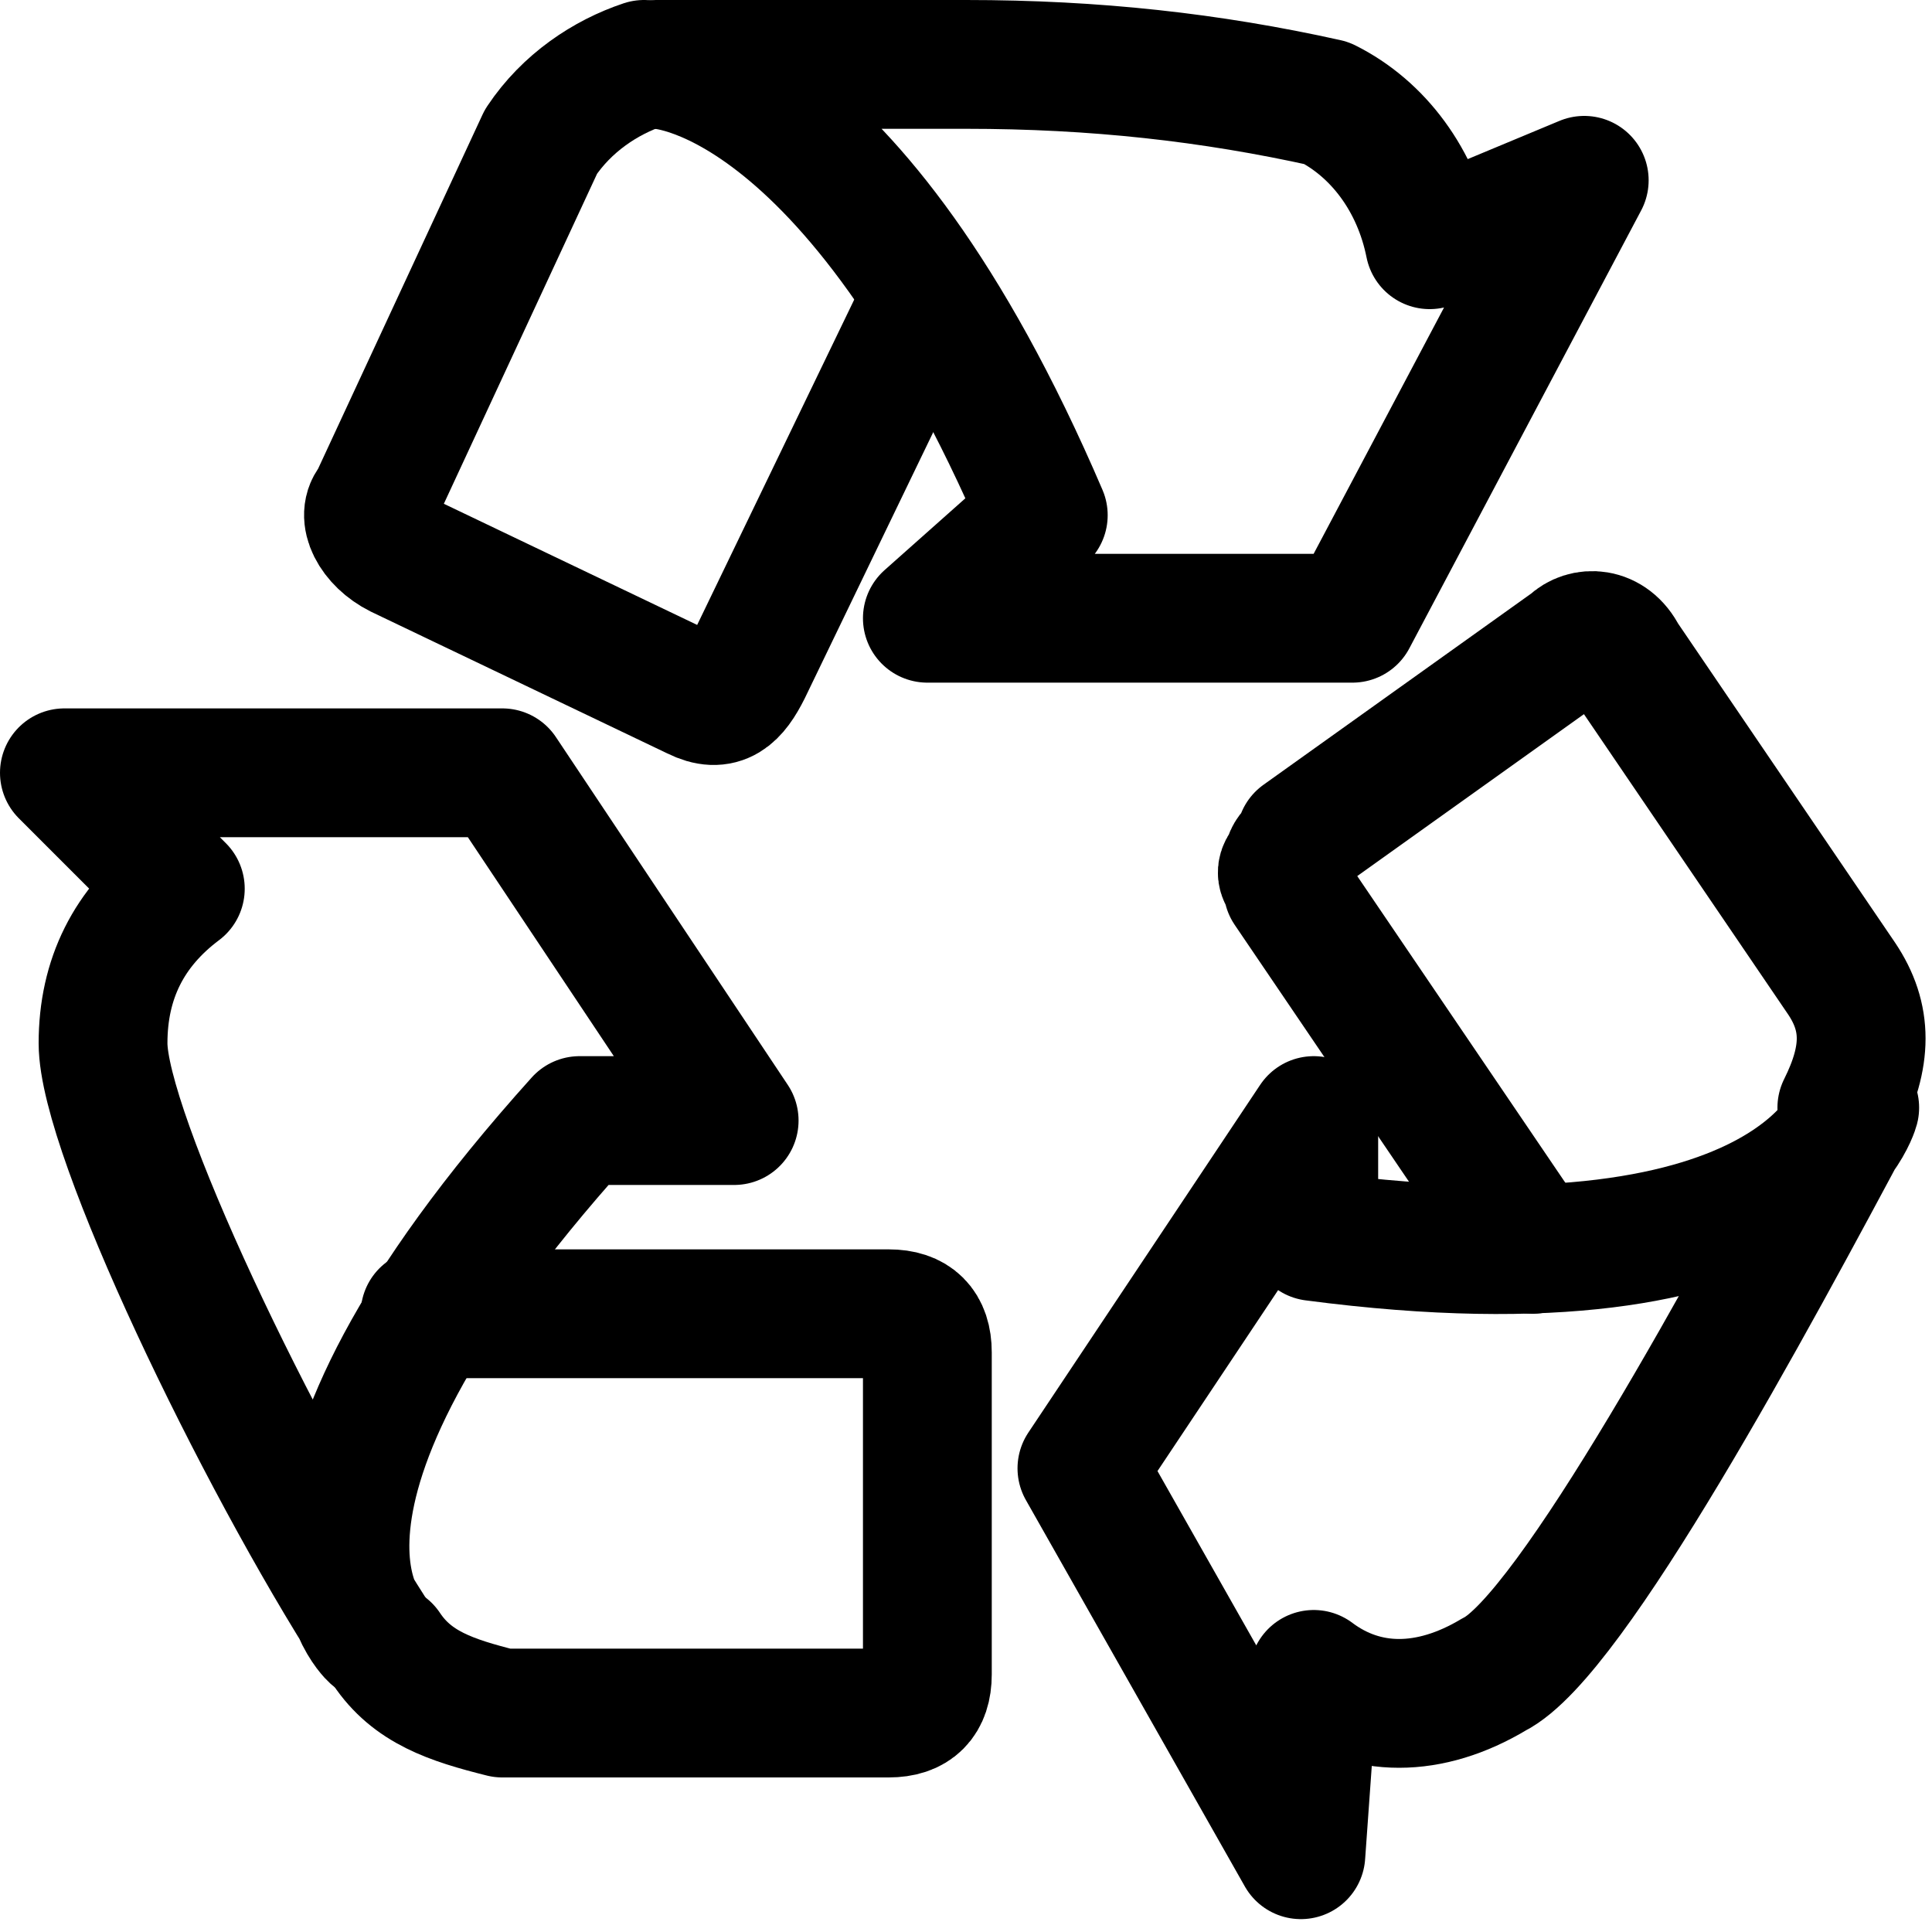 <?xml version="1.0" encoding="utf-8"?>
<!-- Generator: Adobe Illustrator 24.0.0, SVG Export Plug-In . SVG Version: 6.00 Build 0)  -->
<svg version="1.1" id="Light" xmlns="http://www.w3.org/2000/svg" xmlns:xlink="http://www.w3.org/1999/xlink" x="0px" y="0px"
	 viewBox="0 0 15 15" style="enable-background:new 0 0 15 15;" xml:space="preserve">
<style type="text/css">
	.st0{fill:none;stroke:#000000;stroke-width:1;stroke-linecap:round;stroke-linejoin:round;}
</style>
<g>
	<path class="st0" d="M3.3,10.2h3.6c0.2,0,0.3,0.1,0.3,0.3V13c0,0.2-0.1,0.3-0.3,0.3h-3c-0.4-0.1-0.7-0.2-0.9-0.5"/>
	<path class="st0" d="M2.9,12.7c0,0-1.1-1,1.6-4h1.2L3.9,6H0.5l0.9,0.9C1,7.2,0.8,7.6,0.8,8.1C0.8,8.8,2,11.3,2.9,12.7z"/>
	<path class="st0" d="M11.9,9.7L10,6.9c0-0.1-0.1-0.1,0-0.2c0-0.1,0.1-0.1,0.1-0.2L12.2,5c0.1-0.1,0.3-0.1,0.4,0.1c0,0,0,0,0,0
		l1.7,2.5c0.2,0.3,0.2,0.6,0,1"/>
	<path class="st0" d="M14.4,8.6c0,0-0.4,1.5-4.2,1V8.7l-1.8,2.7l1.7,3l0.1-1.4c0.4,0.3,0.9,0.3,1.4,0C12.2,12.7,13.6,10.1,14.4,8.6z
		"/>
	<path class="st0" d="M7.2,2.3L5.8,5.2C5.7,5.4,5.6,5.5,5.4,5.4c0,0,0,0,0,0L3.1,4.3C2.9,4.2,2.8,4,2.9,3.9l1.3-2.8
		c0.2-0.3,0.5-0.5,0.8-0.6"/>
	<path class="st0" d="M5.1,0.5c0,0,1.5,0,3,3.5L7.2,4.8h3.3l1.8-3.4l-1.2,0.5c-0.1-0.5-0.4-0.9-0.8-1.1C9.4,0.6,8.5,0.5,7.5,0.5H5.1
		z"/>
</g>
</svg>
